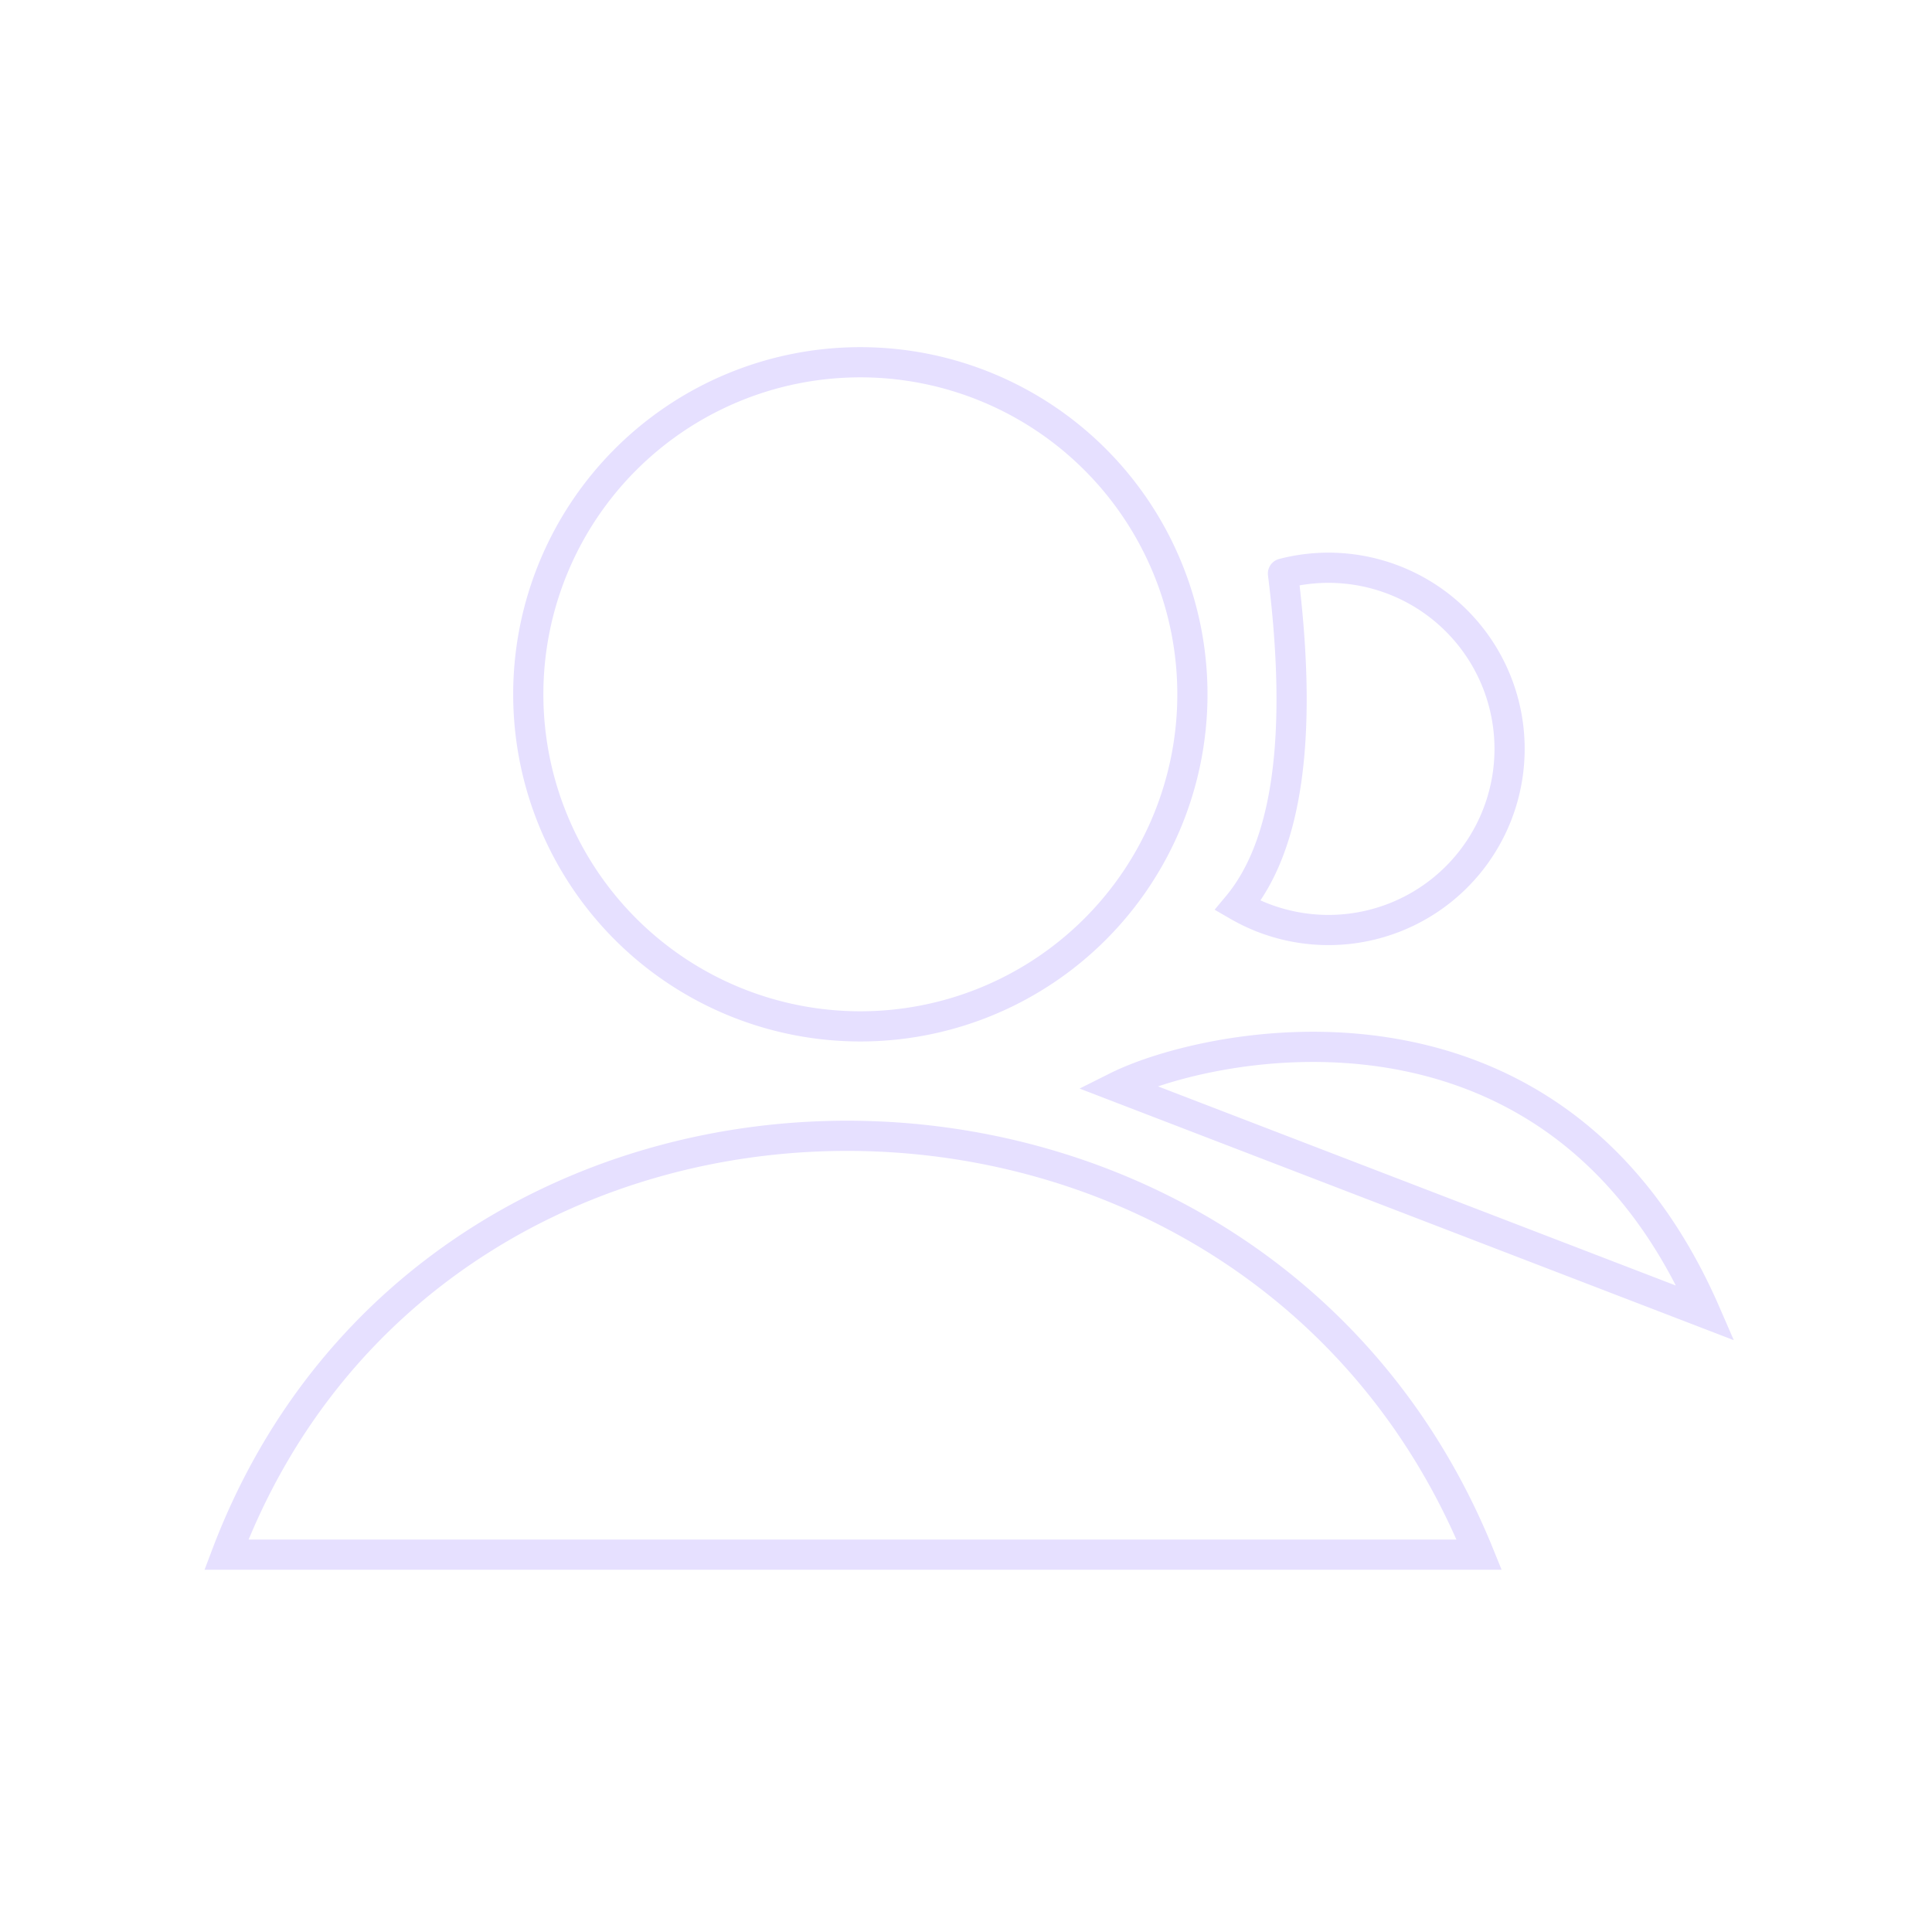 <svg xmlns="http://www.w3.org/2000/svg" viewBox="0 0 128 128" stroke-linecap="round" stroke="#E6E0FF" fill="none" stroke-width="2"><path d="M79 46A22 22 0 1035 46a22 22 0 1044 0M74 72c6-3 29-8 39 15ZM15 103c14-37 68-37 83 0ZM85 38A12 12 90 1182 60q5-6 3-22"/></svg>

